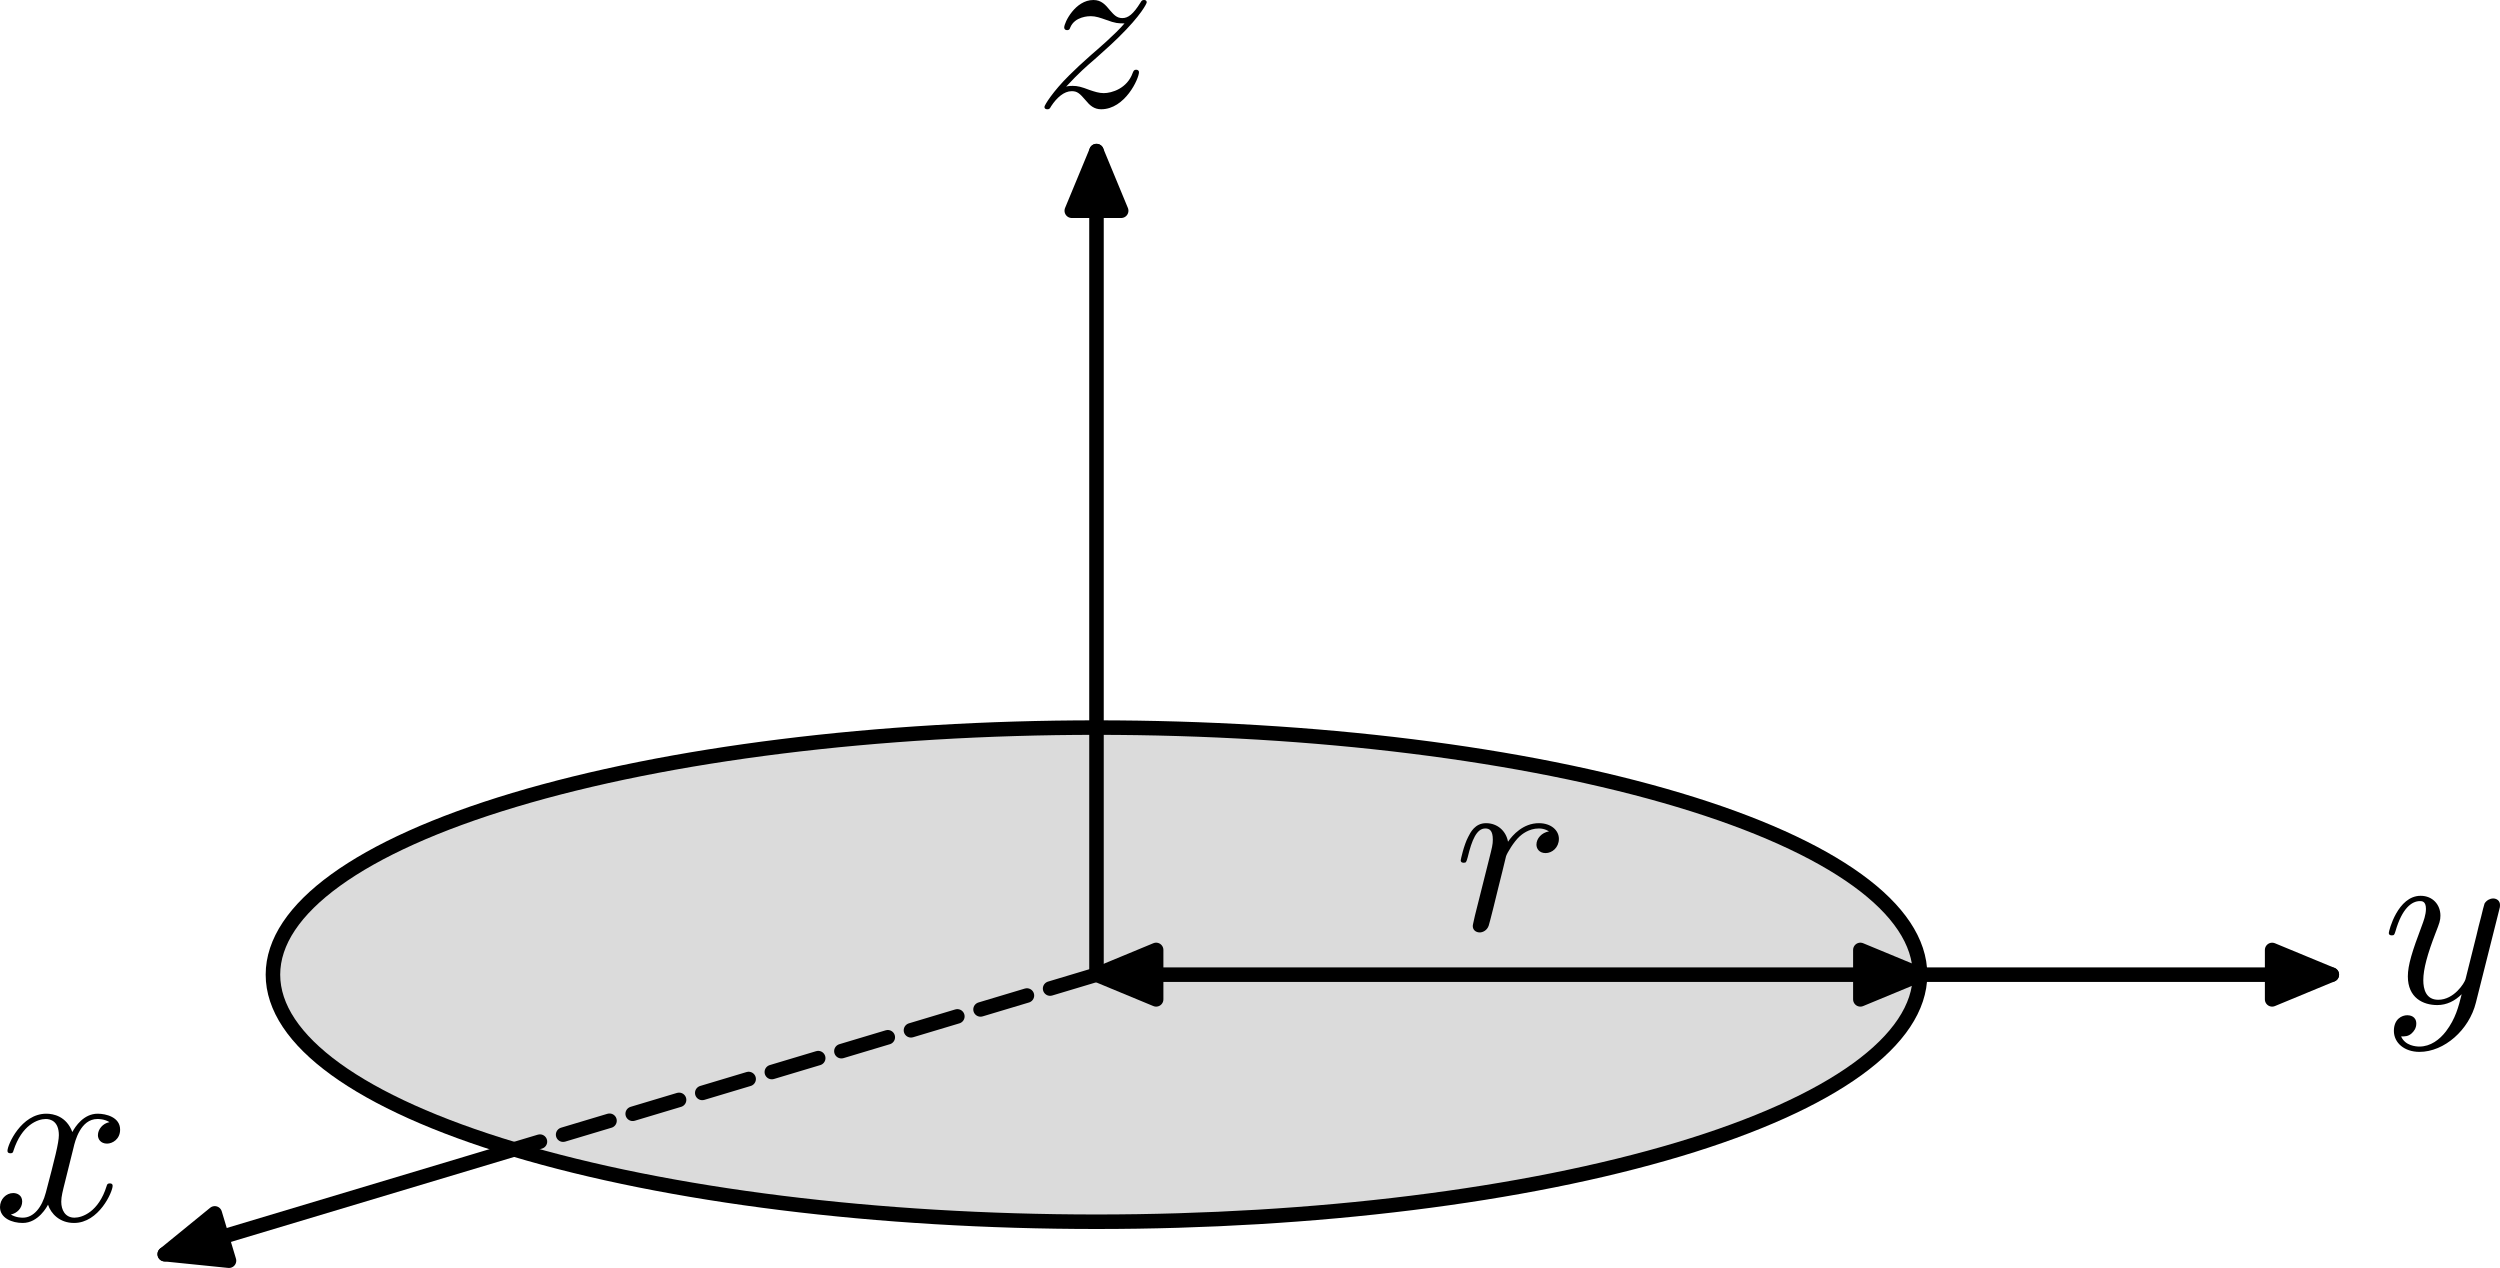 <?xml version="1.0" encoding="UTF-8" standalone="no"?>
<!-- Created with Inkscape (http://www.inkscape.org/) -->
<svg
   xmlns:svg="http://www.w3.org/2000/svg"
   xmlns="http://www.w3.org/2000/svg"
   version="1.0"
   width="309.778"
   height="157.115"
   id="svg2">
  <defs
     id="defs4" />
  <g
     id="g12">
    <path
       d="M 237.914,120.77 C 237.914,112.652 227.16,104.863 208.024,99.125 C 188.887,93.383 162.93,90.156 135.867,90.156 C 108.801,90.156 82.848,93.383 63.707,99.125 C 44.57,104.863 33.82,112.652 33.82,120.77 C 33.82,128.891 44.57,136.676 63.707,142.418 C 82.848,148.16 108.801,151.387 135.867,151.387 C 162.93,151.387 188.887,148.16 208.024,142.418 C 227.16,136.676 237.914,128.891 237.914,120.77"
       id="path14"
       style="fill:#dbdbdb;fill-rule:evenodd;stroke:none" />
    <path
       d="M 237.914,120.77 C 237.914,112.652 227.16,104.863 208.024,99.125 C 188.887,93.383 162.93,90.156 135.867,90.156 C 108.801,90.156 82.848,93.383 63.707,99.125 C 44.57,104.863 33.82,112.652 33.82,120.77 C 33.82,128.891 44.57,136.676 63.707,142.418 C 82.848,148.16 108.801,151.387 135.867,151.387 C 162.93,151.387 188.887,148.16 208.024,142.418 C 227.16,136.676 237.914,128.891 237.914,120.77 z"
       id="path16"
       style="fill:none;stroke:#000000;stroke-width:1.8;stroke-linejoin:round" />
    <path
       d="M 135.867,120.77 L 237.914,120.77"
       id="path18"
       style="fill:none;stroke:#000000;stroke-width:1.8;stroke-linecap:round;stroke-linejoin:round" />
    <path
       d="M 230.52,123.832 L 237.914,120.77 L 230.52,117.707"
       id="path20"
       style="fill:#000000;fill-rule:evenodd;stroke:none" />
    <path
       d="M 230.52,123.832 L 237.914,120.77 L 230.52,117.707 L 230.52,123.832 z"
       id="path22"
       style="fill:none;stroke:#000000;stroke-width:1.8;stroke-linecap:round;stroke-linejoin:round" />
    <path
       d="M 143.258,117.707 L 135.867,120.77 L 143.258,123.832"
       id="path24"
       style="fill:#000000;fill-rule:evenodd;stroke:none" />
    <path
       d="M 143.258,117.707 L 135.867,120.77 L 143.258,123.832 L 143.258,117.707 z"
       id="path26"
       style="fill:none;stroke:#000000;stroke-width:1.8;stroke-linecap:round;stroke-linejoin:round" />
    <path
       d="M 182.762,113.449 C 182.672,113.895 182.492,114.582 182.492,114.734 C 182.492,115.27 182.914,115.539 183.36,115.539 C 183.719,115.539 184.258,115.301 184.465,114.703 C 184.528,114.582 185.543,110.52 185.66,109.98 C 185.903,108.996 186.438,106.902 186.617,106.094 C 186.738,105.707 187.574,104.301 188.293,103.645 C 188.531,103.434 189.399,102.656 190.684,102.656 C 191.461,102.656 191.91,103.016 191.938,103.016 C 191.043,103.168 190.383,103.883 190.383,104.66 C 190.383,105.141 190.715,105.707 191.52,105.707 C 192.328,105.707 193.164,105.02 193.164,103.941 C 193.164,102.898 192.207,102 190.684,102 C 188.742,102 187.426,103.465 186.86,104.301 C 186.617,102.957 185.543,102 184.137,102 C 182.762,102 182.195,103.168 181.926,103.703 C 181.387,104.719 181,106.512 181,106.602 C 181,106.902 181.297,106.902 181.36,106.902 C 181.656,106.902 181.688,106.871 181.867,106.215 C 182.375,104.094 182.973,102.656 184.047,102.656 C 184.555,102.656 184.977,102.898 184.977,104.031 C 184.977,104.66 184.887,104.988 184.496,106.543 L 182.762,113.449 z"
       id="path28"
       style="fill:#000000;fill-rule:evenodd;stroke:none" />
    <path
       d="M 237.914,120.77 L 288.938,120.77"
       id="path30"
       style="fill:none;stroke:#000000;stroke-width:1.8;stroke-linecap:round;stroke-linejoin:round" />
    <path
       d="M 281.543,123.832 L 288.938,120.77 L 281.543,117.711"
       id="path32"
       style="fill:#000000;fill-rule:evenodd;stroke:none" />
    <path
       d="M 281.543,123.832 L 288.938,120.77 L 281.543,117.711 L 281.543,123.832 z"
       id="path34"
       style="fill:none;stroke:#000000;stroke-width:1.8;stroke-linecap:round;stroke-linejoin:round" />
    <path
       d="M 309.66,112.824 C 309.778,112.406 309.778,112.344 309.778,112.137 C 309.778,111.598 309.36,111.328 308.91,111.328 C 308.613,111.328 308.133,111.508 307.863,111.957 C 307.805,112.105 307.567,113.031 307.445,113.57 C 307.238,114.348 307.028,115.156 306.848,115.961 L 305.504,121.34 C 305.383,121.789 304.098,123.883 302.125,123.883 C 300.602,123.883 300.274,122.566 300.274,121.461 C 300.274,120.086 300.781,118.234 301.797,115.602 C 302.278,114.379 302.395,114.051 302.395,113.453 C 302.395,112.105 301.438,111 299.945,111 C 297.106,111 296,115.336 296,115.602 C 296,115.902 296.297,115.902 296.36,115.902 C 296.656,115.902 296.688,115.844 296.836,115.363 C 297.645,112.555 298.84,111.656 299.856,111.656 C 300.094,111.656 300.602,111.656 300.602,112.613 C 300.602,113.363 300.305,114.141 300.094,114.707 C 298.899,117.875 298.36,119.578 298.36,120.984 C 298.36,123.645 300.242,124.539 302.008,124.539 C 303.172,124.539 304.188,124.031 305.028,123.195 C 304.637,124.75 304.278,126.215 303.082,127.797 C 302.305,128.813 301.172,129.68 299.797,129.68 C 299.375,129.68 298.031,129.59 297.524,128.426 C 298.004,128.426 298.391,128.426 298.809,128.066 C 299.11,127.797 299.406,127.41 299.406,126.84 C 299.406,125.914 298.602,125.797 298.301,125.797 C 297.613,125.797 296.629,126.273 296.629,127.738 C 296.629,129.23 297.942,130.34 299.797,130.34 C 302.875,130.34 305.953,127.617 306.789,124.242 L 309.66,112.824 z"
       id="path36"
       style="fill:#000000;fill-rule:evenodd;stroke:none" />
    <path
       d="M 63.707,142.418 L 20.414,155.406"
       id="path38"
       style="fill:none;stroke:#000000;stroke-width:1.8;stroke-linecap:round;stroke-linejoin:round" />
    <path
       d="M 26.613,150.352 L 20.414,155.406 L 28.375,156.215"
       id="path40"
       style="fill:#000000;fill-rule:evenodd;stroke:none" />
    <path
       d="M 26.613,150.352 L 20.414,155.406 L 28.375,156.215 L 26.613,150.352 z"
       id="path42"
       style="fill:none;stroke:#000000;stroke-width:1.8;stroke-linecap:round;stroke-linejoin:round" />
    <path
       d="M 135.867,120.77 L 63.707,142.418"
       id="path44"
       style="fill:none;stroke:#000000;stroke-width:1.8;stroke-linecap:round;stroke-linejoin:round;stroke-dasharray:6, 3" />
    <path
       d="M 9.117,142.184 C 9.293,141.406 9.981,138.656 12.074,138.656 C 12.223,138.656 12.941,138.656 13.57,139.047 C 12.73,139.195 12.133,139.941 12.133,140.66 C 12.133,141.141 12.461,141.707 13.27,141.707 C 13.926,141.707 14.883,141.168 14.883,139.973 C 14.883,138.418 13.121,138 12.105,138 C 10.371,138 9.324,139.586 8.965,140.273 C 8.219,138.301 6.605,138 5.738,138 C 2.629,138 0.926,141.855 0.926,142.602 C 0.926,142.902 1.227,142.902 1.285,142.902 C 1.523,142.902 1.613,142.844 1.672,142.574 C 2.691,139.406 4.66,138.656 5.68,138.656 C 6.246,138.656 7.293,138.926 7.293,140.66 C 7.293,141.586 6.785,143.59 5.68,147.773 C 5.199,149.625 4.152,150.883 2.84,150.883 C 2.66,150.883 1.973,150.883 1.344,150.492 C 2.09,150.344 2.75,149.715 2.75,148.879 C 2.75,148.074 2.09,147.832 1.645,147.832 C 0.746,147.832 0,148.609 0,149.566 C 0,150.941 1.492,151.539 2.809,151.539 C 4.781,151.539 5.859,149.449 5.949,149.27 C 6.305,150.375 7.383,151.539 9.176,151.539 C 12.254,151.539 13.957,147.684 13.957,146.938 C 13.957,146.637 13.688,146.637 13.598,146.637 C 13.328,146.637 13.27,146.758 13.211,146.969 C 12.223,150.164 10.191,150.883 9.234,150.883 C 8.07,150.883 7.59,149.926 7.59,148.91 C 7.59,148.254 7.77,147.594 8.098,146.281 L 9.117,142.184 z"
       id="path46"
       style="fill:#000000;fill-rule:evenodd;stroke:none" />
    <path
       d="M 135.867,120.77 L 135.867,18.723"
       id="path48"
       style="fill:none;stroke:#000000;stroke-width:1.8;stroke-linecap:round;stroke-linejoin:round" />
    <path
       d="M 138.926,26.113 L 135.867,18.723 L 132.805,26.113"
       id="path50"
       style="fill:#000000;fill-rule:evenodd;stroke:none" />
    <path
       d="M 138.926,26.113 L 135.867,18.723 L 132.805,26.113 L 138.926,26.113 z"
       id="path52"
       style="fill:none;stroke:#000000;stroke-width:1.8;stroke-linecap:round;stroke-linejoin:round" />
    <path
       d="M 132.11,10.731 C 133.723,8.996 134.59,8.25 135.664,7.324 C 135.664,7.293 137.52,5.711 138.594,4.633 C 141.434,1.856 142.09,0.418 142.09,0.301 C 142.09,0 141.821,0 141.762,0 C 141.551,0 141.461,0.059 141.313,0.328 C 140.418,1.766 139.789,2.242 139.071,2.242 C 138.356,2.242 137.996,1.793 137.547,1.285 C 136.981,0.598 136.473,0 135.485,0 C 133.242,0 131.867,2.781 131.867,3.406 C 131.867,3.559 131.957,3.738 132.227,3.738 C 132.496,3.738 132.555,3.586 132.617,3.406 C 133.184,2.031 134.918,2.004 135.156,2.004 C 135.785,2.004 136.352,2.211 137.039,2.453 C 138.235,2.899 138.563,2.899 139.34,2.899 C 138.266,4.184 135.754,6.336 135.188,6.816 C 133.692,8.16 133.66,8.191 132.496,9.324 C 130.465,11.328 129.418,13.031 129.418,13.242 C 129.418,13.539 129.719,13.539 129.778,13.539 C 130.016,13.539 130.074,13.481 130.254,13.152 C 130.942,12.106 131.84,11.297 132.797,11.297 C 133.485,11.297 133.781,11.566 134.528,12.434 C 135.035,13.063 135.574,13.539 136.442,13.539 C 139.403,13.539 141.133,9.742 141.133,8.938 C 141.133,8.789 141.016,8.637 140.778,8.637 C 140.508,8.637 140.445,8.816 140.356,9.027 C 139.668,10.969 137.758,11.539 136.77,11.539 C 136.172,11.539 135.633,11.359 135.008,11.149 C 133.992,10.762 133.543,10.641 132.914,10.641 C 132.856,10.641 132.375,10.641 132.11,10.731 z"
       id="path54"
       style="fill:#000000;fill-rule:evenodd;stroke:none" />
  </g>
</svg>
